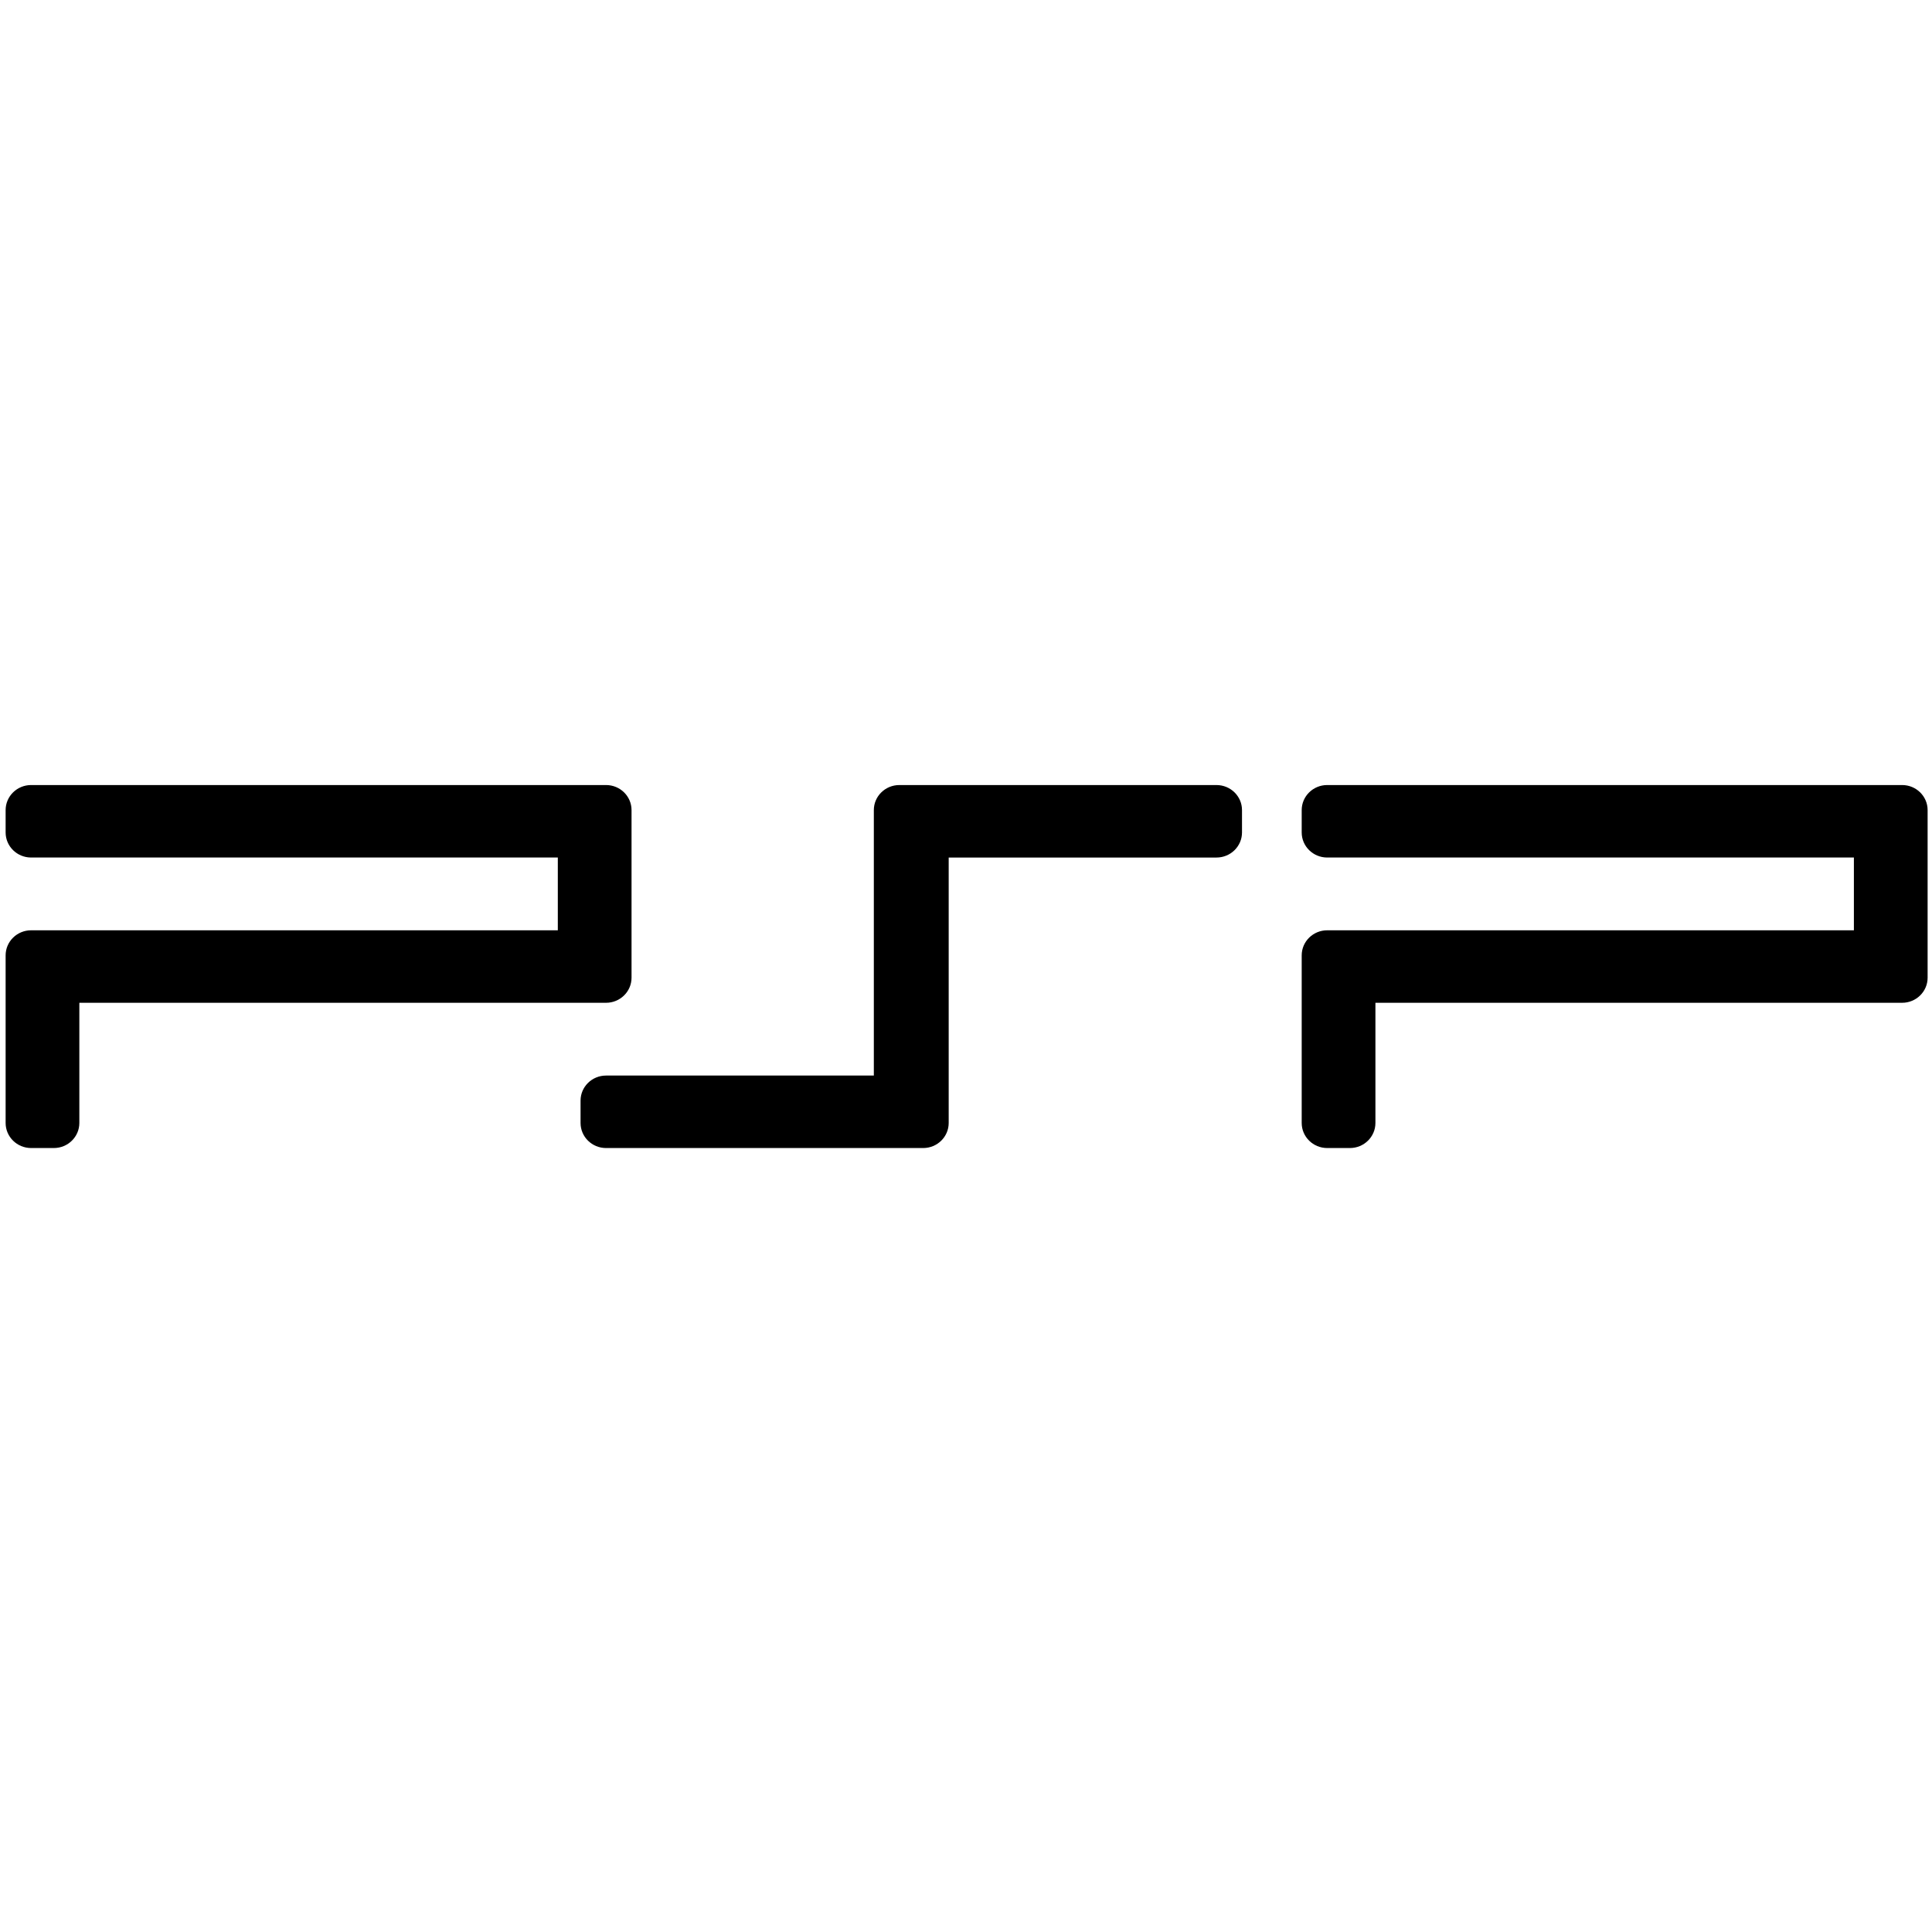 <?xml version="1.0" encoding="UTF-8" standalone="no"?>
<!-- Generator: Adobe Illustrator 19.0.0, SVG Export Plug-In . SVG Version: 6.00 Build 0)  -->

<svg
   xmlns:dc="http://purl.org/dc/elements/1.1/"
   xmlns:cc="http://creativecommons.org/ns#"
   xmlns:rdf="http://www.w3.org/1999/02/22-rdf-syntax-ns#"
   xmlns:svg="http://www.w3.org/2000/svg"
   xmlns="http://www.w3.org/2000/svg"
   xmlns:sodipodi="http://sodipodi.sourceforge.net/DTD/sodipodi-0.dtd"
   xmlns:inkscape="http://www.inkscape.org/namespaces/inkscape"
   version="1.1"
   id="Capa_1"
   x="0px"
   y="0px"
   viewBox="0 0 358.4 358.4"
   xml:space="preserve"
   sodipodi:docname="sonyplaystationportable-symbolic.svg"
   width="256"
   height="256"
   inkscape:version="0.92.3 (2405546, 2018-03-11)"><defs
   id="defs6391" /><sodipodi:namedview
   pagecolor="#ffffff"
   bordercolor="#666666"
   borderopacity="1"
   objecttolerance="10"
   gridtolerance="10"
   guidetolerance="10"
   inkscape:pageopacity="0"
   inkscape:pageshadow="2"
   inkscape:window-width="1871"
   inkscape:window-height="1015"
   id="namedview6389"
   showgrid="false"
   scale-x="1.4"
   inkscape:zoom="0.921875"
   inkscape:cx="299.49188"
   inkscape:cy="85.116884"
   inkscape:window-x="49"
   inkscape:window-y="28"
   inkscape:window-maximized="1"
   inkscape:current-layer="Capa_1" />
<g
   id="g6332"
   transform="matrix(0.946,0,0,0.93,-62.86,-58.78)"
   style="fill:#000000">
	<g
   id="g6330"
   style="fill:#000000">
		<path
   d="M 185.292,219.796 H 72.551 c -2.761,0 -5,2.239 -5,5 v 4.458 c 0,2.762 2.239,5 5,5 H 175.834 V 248.77 H 72.551 c -2.761,0 -5,2.239 -5,5 v 33.432 c 0,2.761 2.239,5 5,5 h 4.457 c 2.761,0 5,-2.239 5,-5 V 263.23 h 103.283 c 2.761,0 5,-2.238 5,-5 v -33.433 c 0.002,-2.762 -2.238,-5.001 -4.999,-5.001 z"
   id="path6328"
   inkscape:connector-curvature="0"
   style="fill:#000000" />
	</g>
</g>
<g
   id="g6338"
   transform="matrix(0.946,0,0,0.93,-62.86,-58.78)"
   style="fill:#000000">
	<g
   id="g6336"
   style="fill:#000000">
		<path
   d="M 439.448,219.796 H 326.707 c -2.761,0 -5,2.239 -5,5 v 4.458 c 0,2.762 2.239,5 5,5 H 429.99 V 248.77 H 326.707 c -2.761,0 -5,2.239 -5,5 v 33.432 c 0,2.761 2.239,5 5,5 h 4.457 c 2.761,0 5,-2.239 5,-5 V 263.23 h 103.283 c 2.761,0 5,-2.238 5,-5 v -33.433 c 10e-4,-2.762 -2.238,-5.001 -4.999,-5.001 z"
   id="path6334"
   inkscape:connector-curvature="0"
   style="fill:#000000" />
	</g>
</g>
<g
   id="g6344"
   transform="matrix(0.946,0,0,0.93,-62.86,-58.78)"
   style="fill:#000000">
	<g
   id="g6342"
   style="fill:#000000">
		<path
   d="m 305.001,219.797 h -62.197 c -2.761,0 -5,2.239 -5,5 v 52.948 h -52.511 c -2.761,0 -5,2.239 -5,5 v 4.457 c 0,2.76 2.238,5 5,5 h 62.19 c 2.761,0 5,-2.239 5,-5 v -52.947 h 52.518 c 2.761,0 5,-2.238 5,-5 v -4.458 c 0.001,-2.761 -2.238,-5 -5,-5 z"
   id="path6340"
   inkscape:connector-curvature="0"
   style="fill:#000000" />
	</g>
</g>
<g
   id="g6350"
   transform="translate(0,-256)">
	<g
   id="g6348">
		
	</g>
</g>
<g
   id="g6356"
   transform="translate(0,-256)">
	<g
   id="g6354">
		
	</g>
</g>
<g
   id="g6358"
   transform="translate(0,-256)">
</g>
<g
   id="g6360"
   transform="translate(0,-256)">
</g>
<g
   id="g6362"
   transform="translate(0,-256)">
</g>
<g
   id="g6364"
   transform="translate(0,-256)">
</g>
<g
   id="g6366"
   transform="translate(0,-256)">
</g>
<g
   id="g6368"
   transform="translate(0,-256)">
</g>
<g
   id="g6370"
   transform="translate(0,-256)">
</g>
<g
   id="g6372"
   transform="translate(0,-256)">
</g>
<g
   id="g6374"
   transform="translate(0,-256)">
</g>
<g
   id="g6376"
   transform="translate(0,-256)">
</g>
<g
   id="g6378"
   transform="translate(0,-256)">
</g>
<g
   id="g6380"
   transform="translate(0,-256)">
</g>
<g
   id="g6382"
   transform="translate(0,-256)">
</g>
<g
   id="g6384"
   transform="translate(0,-256)">
</g>
<g
   id="g6386"
   transform="translate(0,-256)">
</g>
</svg>